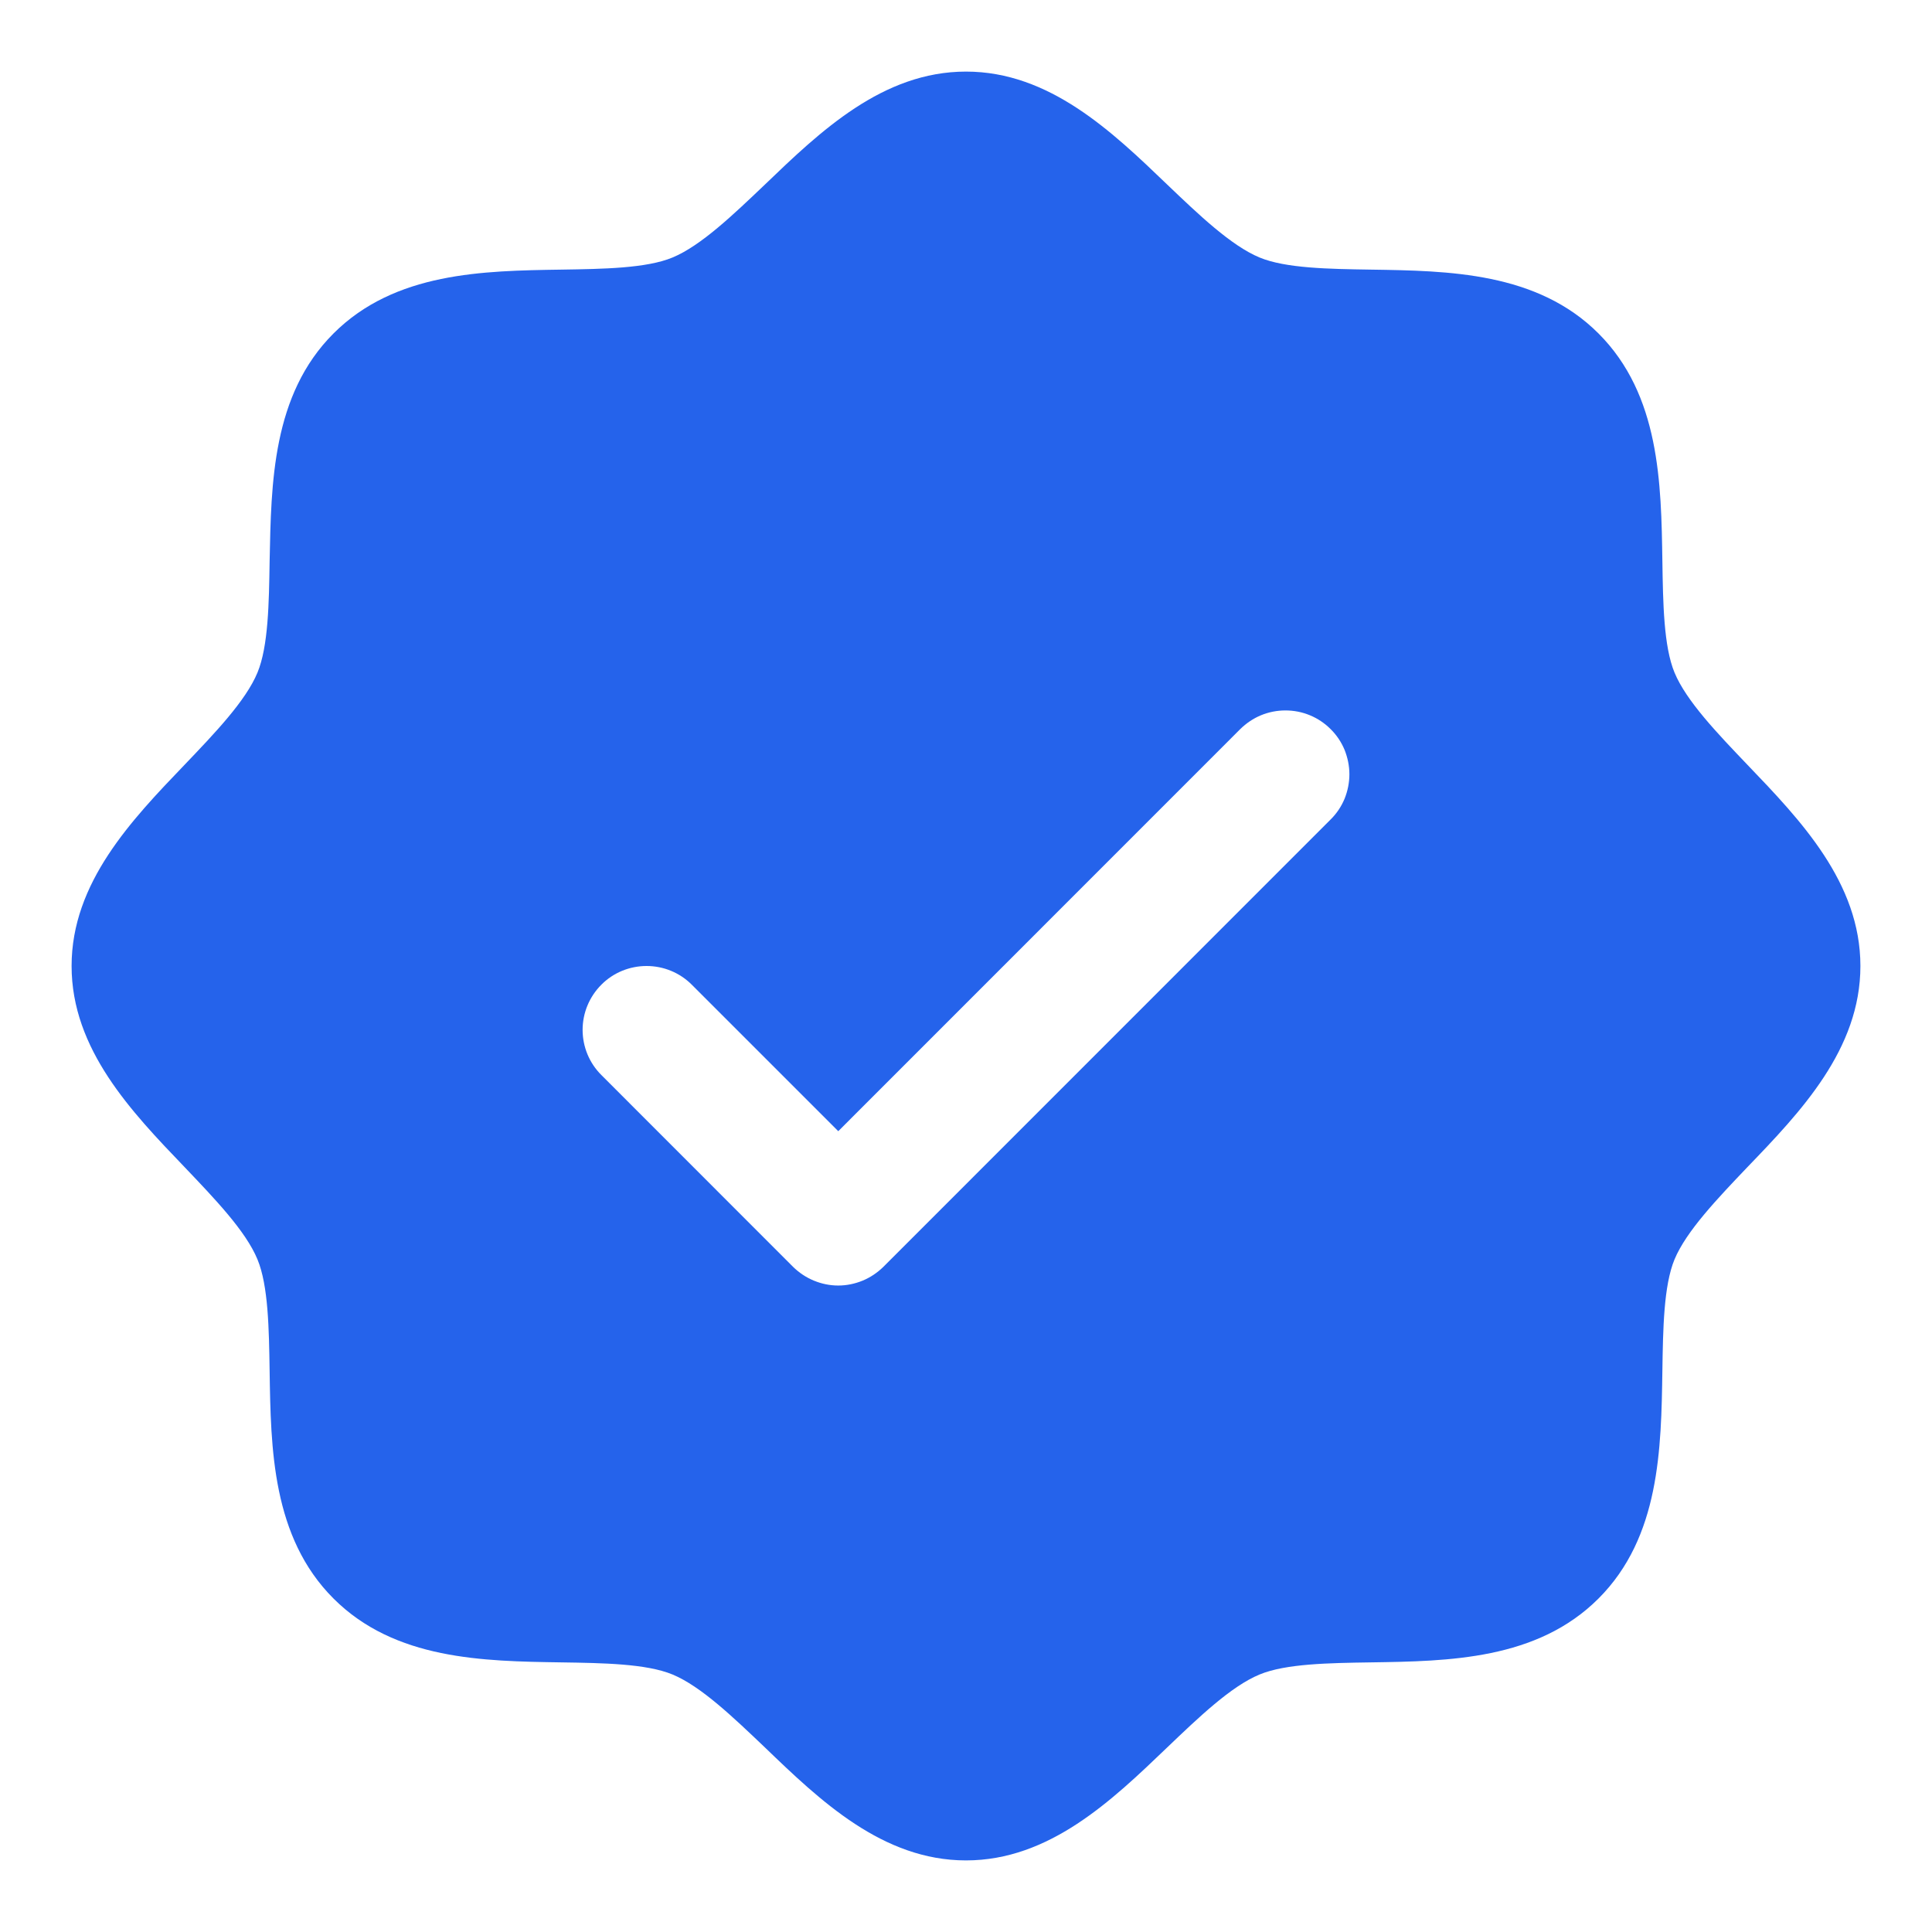 <svg width="18" height="18" viewBox="0 0 18 18" fill="none" xmlns="http://www.w3.org/2000/svg">
<path d="M16.281 7.126C16.001 6.833 15.711 6.531 15.601 6.266C15.5 6.022 15.494 5.619 15.488 5.228C15.477 4.502 15.465 3.679 14.893 3.107C14.321 2.535 13.498 2.523 12.772 2.512C12.381 2.506 11.978 2.5 11.735 2.399C11.47 2.289 11.167 1.999 10.874 1.719C10.36 1.225 9.777 0.667 9 0.667C8.223 0.667 7.641 1.225 7.127 1.719C6.833 1.999 6.531 2.289 6.266 2.399C6.024 2.5 5.619 2.506 5.229 2.512C4.502 2.523 3.679 2.535 3.107 3.107C2.535 3.679 2.527 4.502 2.512 5.228C2.506 5.619 2.5 6.022 2.399 6.266C2.29 6.53 1.999 6.833 1.719 7.126C1.226 7.64 0.667 8.223 0.667 9C0.667 9.777 1.226 10.359 1.719 10.873C1.999 11.167 2.29 11.469 2.399 11.734C2.5 11.978 2.506 12.381 2.512 12.772C2.523 13.498 2.535 14.321 3.107 14.893C3.679 15.465 4.502 15.477 5.229 15.488C5.619 15.494 6.022 15.5 6.266 15.601C6.531 15.711 6.833 16.001 7.127 16.281C7.64 16.775 8.223 17.333 9 17.333C9.777 17.333 10.359 16.775 10.874 16.281C11.167 16.001 11.469 15.711 11.735 15.601C11.978 15.5 12.381 15.494 12.772 15.488C13.498 15.477 14.321 15.465 14.893 14.893C15.465 14.321 15.477 13.498 15.488 12.772C15.494 12.381 15.5 11.978 15.601 11.734C15.711 11.47 16.001 11.167 16.281 10.873C16.775 10.36 17.333 9.777 17.333 9C17.333 8.223 16.775 7.641 16.281 7.126ZM12.397 7.635L8.231 11.802C8.175 11.857 8.11 11.901 8.038 11.931C7.965 11.961 7.888 11.977 7.81 11.977C7.731 11.977 7.654 11.961 7.582 11.931C7.509 11.901 7.444 11.857 7.388 11.802L5.603 10.016C5.491 9.905 5.428 9.753 5.428 9.595C5.428 9.437 5.491 9.286 5.603 9.174C5.714 9.062 5.866 9 6.024 9C6.182 9 6.333 9.062 6.445 9.174L7.81 10.539L11.555 6.793C11.611 6.738 11.676 6.694 11.748 6.664C11.821 6.634 11.898 6.619 11.976 6.619C12.055 6.619 12.132 6.634 12.204 6.664C12.277 6.694 12.342 6.738 12.397 6.793C12.453 6.848 12.497 6.914 12.527 6.986C12.556 7.059 12.572 7.136 12.572 7.214C12.572 7.292 12.556 7.37 12.527 7.442C12.497 7.514 12.453 7.58 12.397 7.635Z" fill="#2563EB"/>
</svg>
